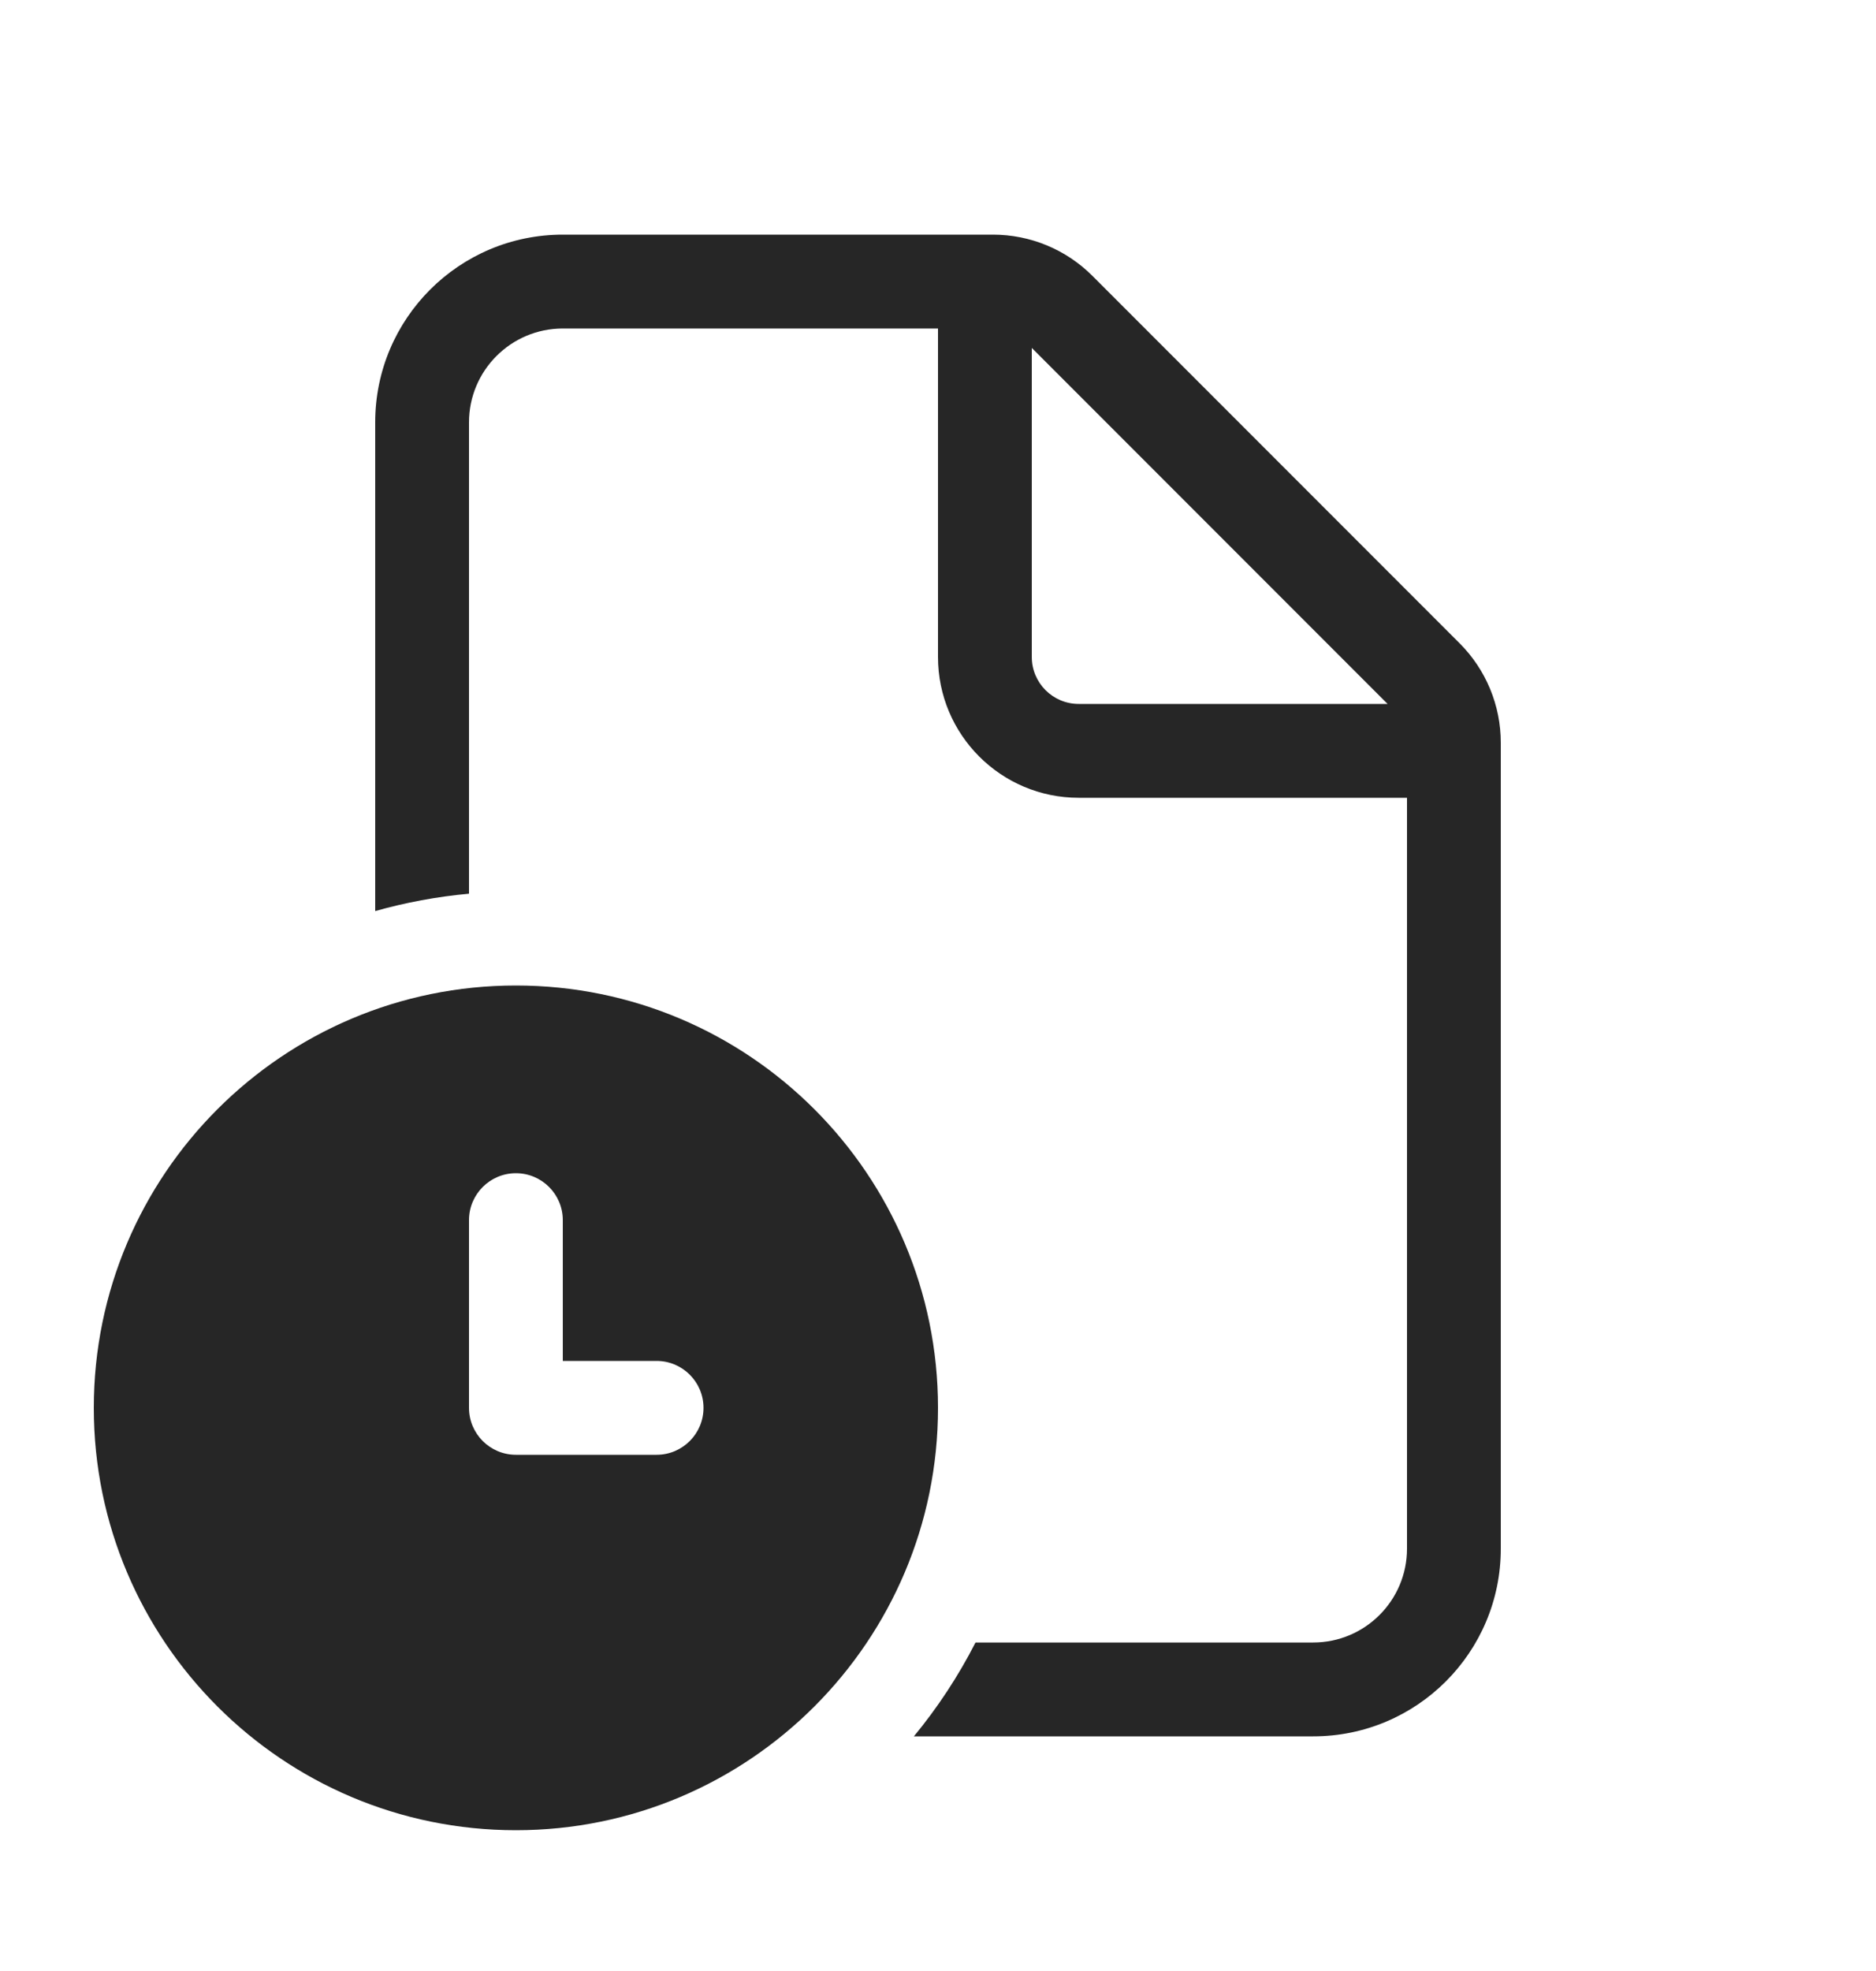 <svg width="20" height="21" viewBox="0 0 20 21" fill="none" xmlns="http://www.w3.org/2000/svg">
  <path d="M5 4.5V9.522C4.657 9.553 4.322 9.616 4 9.707V4.5C4 3.395 4.895 2.5 6 2.5H10.586C10.984 2.5 11.365 2.658 11.646 2.939L15.561 6.854C15.842 7.135 16 7.516 16 7.914V16.5C16 17.605 15.105 18.5 14 18.5H9.743C9.996 18.193 10.217 17.858 10.4 17.5H14C14.552 17.5 15 17.052 15 16.5V8.5H11.5C10.672 8.5 10 7.828 10 7V3.5H6C5.448 3.5 5 3.948 5 4.5ZM11.5 7.5H14.793L11 3.707V7C11 7.276 11.224 7.5 11.5 7.5ZM5.5 19.5C7.985 19.5 10 17.485 10 15C10 12.515 7.985 10.5 5.5 10.5C3.015 10.5 1 12.515 1 15C1 17.485 3.015 19.5 5.5 19.5ZM5 13C5 12.724 5.224 12.5 5.5 12.5C5.776 12.5 6 12.724 6 13V14.5H7C7.276 14.5 7.5 14.724 7.5 15C7.5 15.276 7.276 15.5 7 15.5H5.5C5.224 15.5 5 15.276 5 15V13Z" fill="#262626"/>
</svg>
